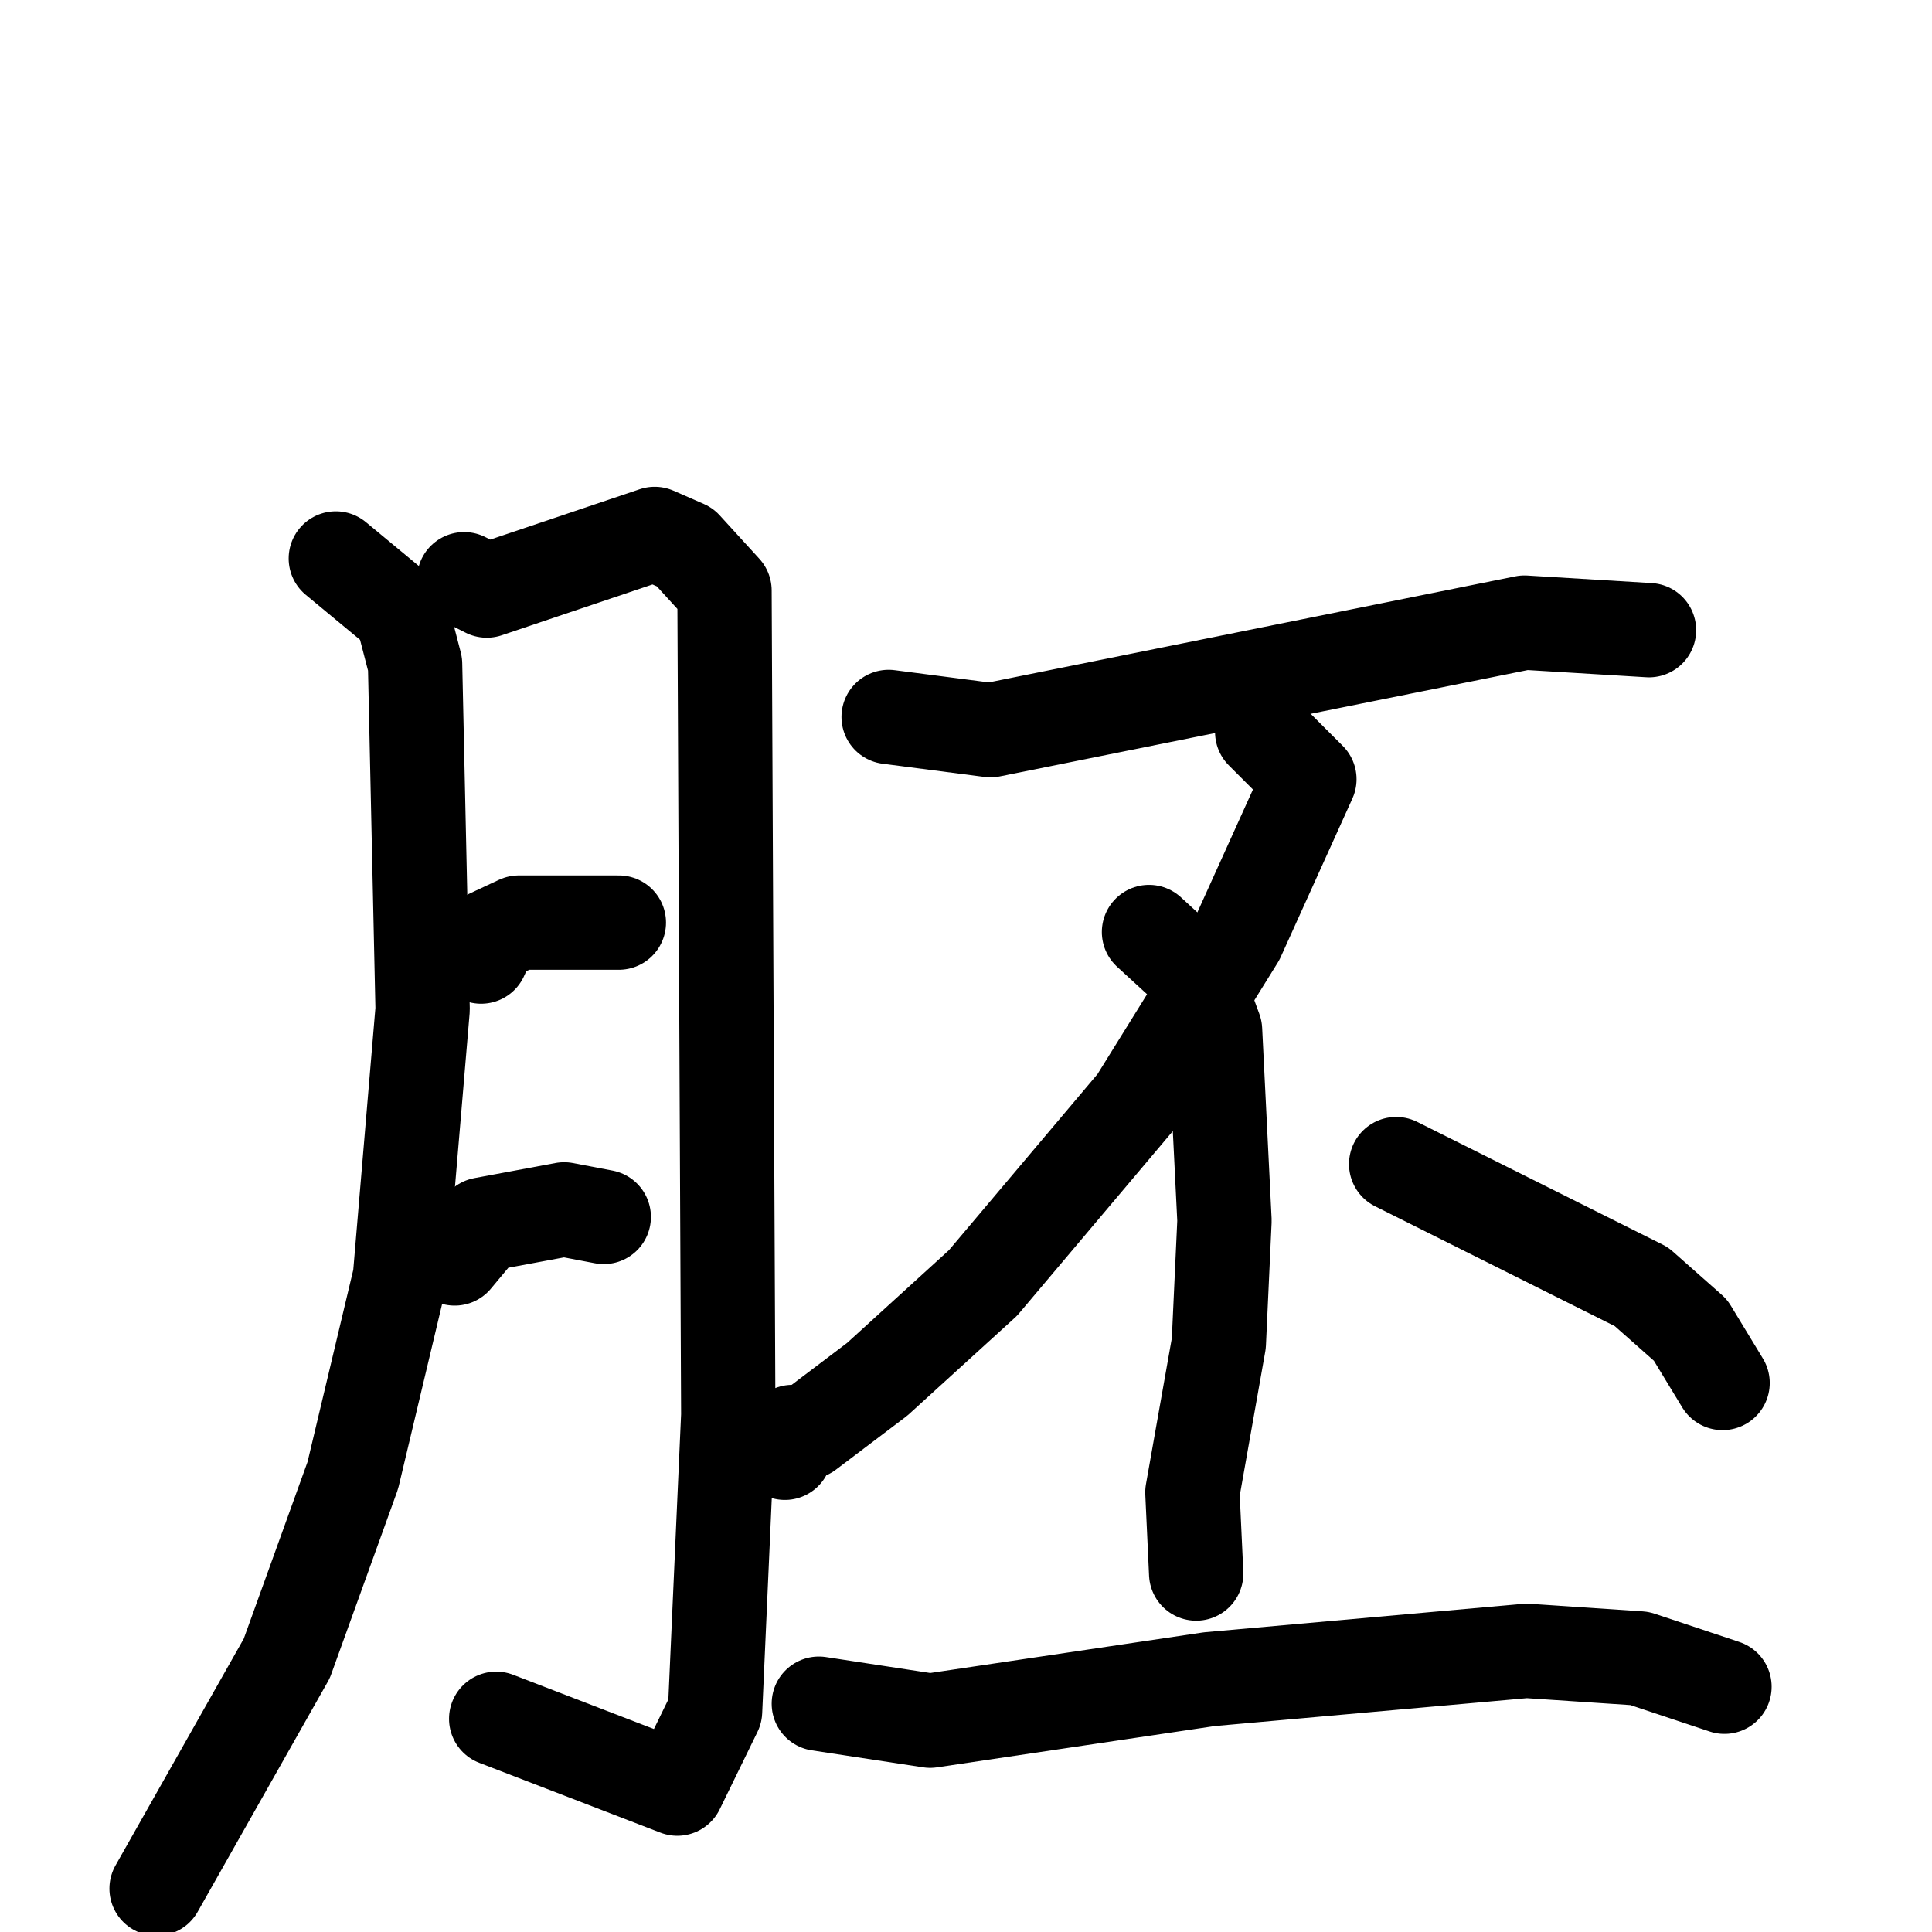 <svg xmlns="http://www.w3.org/2000/svg" viewBox="0 0 1024 1024">
  <g style="fill:none;stroke:#000000;stroke-width:50;stroke-linecap:round;stroke-linejoin:round;" transform="scale(1, 1) translate(0, 0)">
    <path d="M 178.0,296.0 L 213.0,325.0 L 220.0,352.0 L 224.0,535.0 L 212.0,677.0 L 187.0,782.0 L 152.0,879.0 L 83.0,1001.0"/>
    <path d="M 246.0,307.0 L 258.0,313.0 L 347.0,283.0 L 363.0,290.0 L 384.0,313.0 L 386.0,750.0 L 379.0,907.0 L 359.0,948.0 L 263.0,911.0"/>
    <path d="M 255.0,507.0 L 260.0,496.0 L 275.0,489.0 L 328.0,489.0"/>
    <path d="M 241.0,667.0 L 256.0,649.0 L 299.0,641.0 L 320.0,645.0"/>
    <path d="M 471.0,380.0 L 525.0,387.0 L 808.0,330.0 L 874.0,334.0"/>
    <path d="M 669.0,388.0 L 694.0,413.0 L 656.0,497.0 L 602.0,584.0 L 521.0,680.0 L 465.0,731.0 L 428.0,759.0 L 420.0,759.0 L 416.0,770.0"/>
    <path d="M 609.0,494.0 L 633.0,516.0 L 644.0,546.0 L 649.0,647.0 L 646.0,712.0 L 632.0,791.0 L 634.0,834.0"/>
    <path d="M 740.0,617.0 L 870.0,682.0 L 896.0,705.0 L 913.0,733.0"/>
    <path d="M 434.0,903.0 L 493.0,912.0 L 641.0,890.0 L 809.0,875.0 L 869.0,879.0 L 914.0,894.0"/>
  </g>
</svg>
